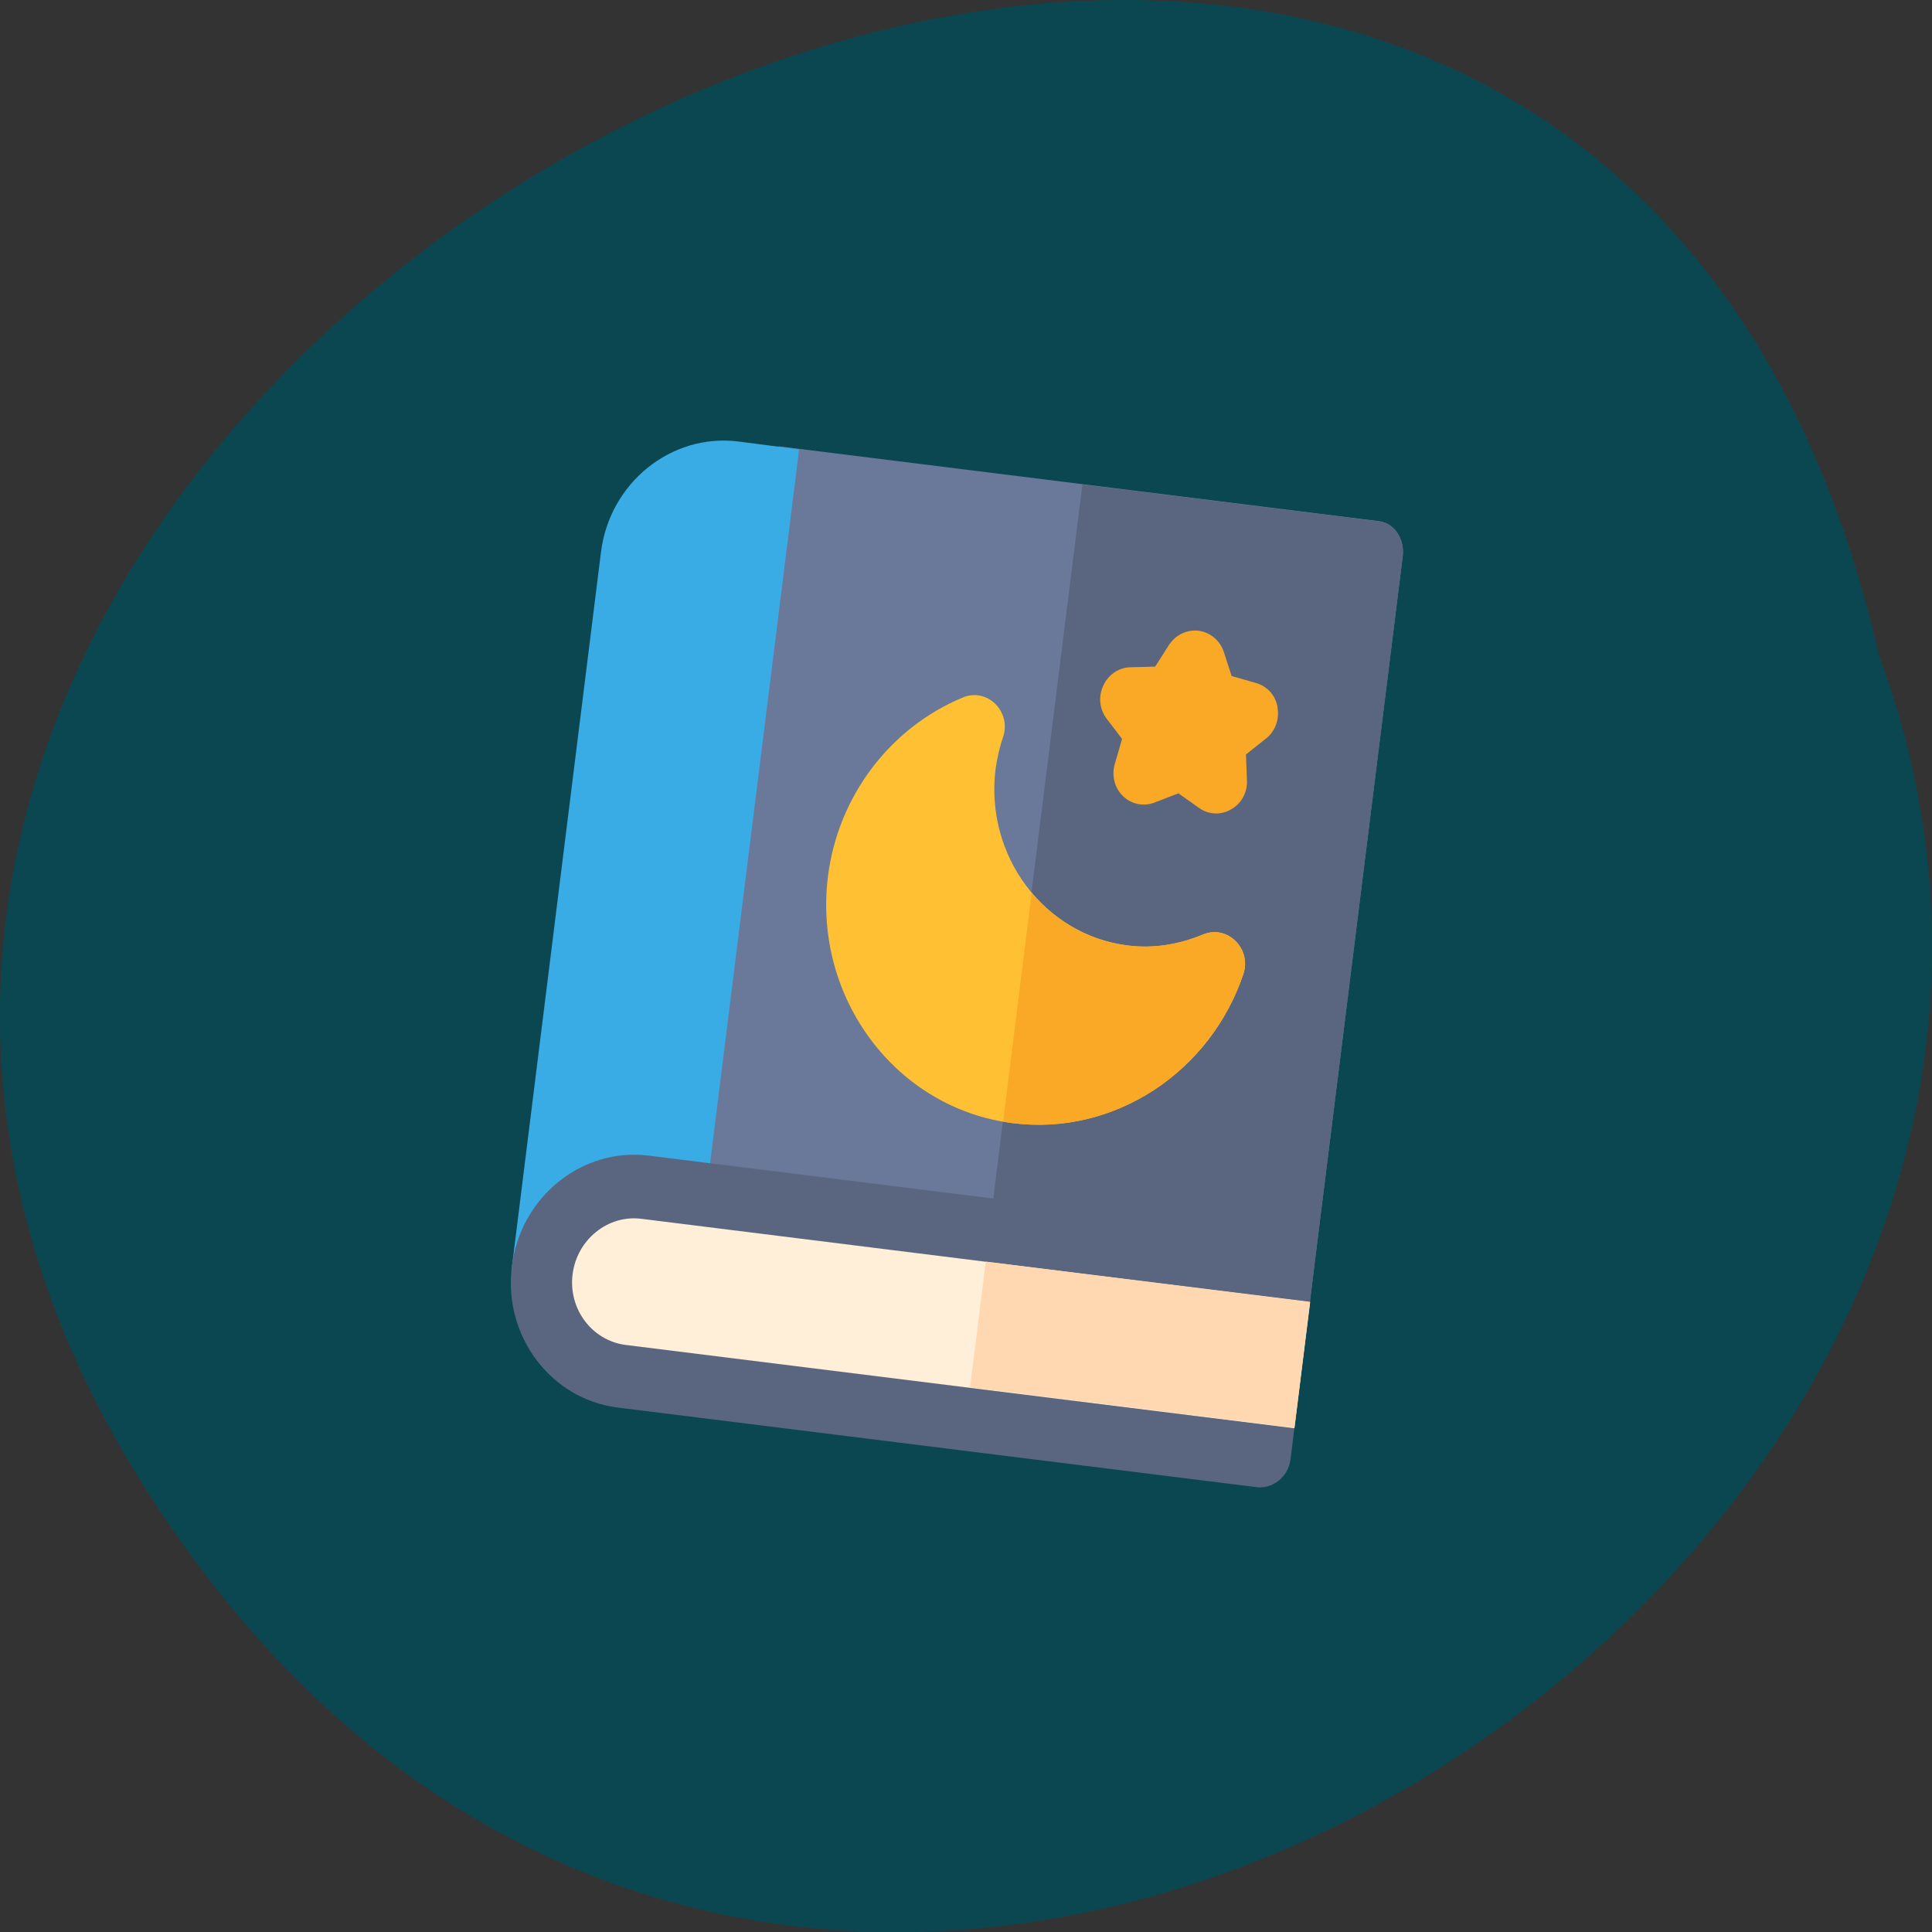 <svg xmlns="http://www.w3.org/2000/svg" viewBox="0 0 24 24"><rect x="0" y="0" width="24" height="24" fill="#333333" stroke="none"/><path d="m 2.625 19.656 c -11.168 -14.395 16.648 -29.34 20.715 -11.52 c 4.168 11.227 -12.438 22.19 -20.715 11.52" fill="#0b4751"/><path d="m 16.273 16.17 l 0.047 -0.391 l 1.105 -8.867 c 0.027 -0.219 -0.105 -0.414 -0.293 -0.438 l -7.461 -0.93 l -1.203 9.652 l 0.938 0.117 c 0.125 0.016 6.758 0.844 6.867 0.855" fill="#6a7999"/><path d="m 9.168 5.484 c -0.832 -0.102 -1.598 0.516 -1.703 1.379 l -1.105 8.867 c -0.027 0.219 0.121 0.414 0.328 0.438 c 0.207 0.027 0.398 -0.125 0.426 -0.344 c 0.055 -0.43 0.438 -0.738 0.852 -0.688 l 0.758 0.094 l 1.203 -9.648" fill="#39abe5"/><g fill="#5a667f"><path d="m 17.13 6.477 l -3.684 -0.457 l -1.172 9.391 l 4.03 0.5 l 1.121 -8.996 c 0.027 -0.219 -0.105 -0.414 -0.293 -0.438"/><path d="m 15.602 18.473 l -7.93 -0.988 c -0.832 -0.105 -1.422 -0.891 -1.313 -1.754 c 0.105 -0.863 0.871 -1.48 1.703 -1.375 l 7.93 0.988 c 0.211 0.023 0.355 0.223 0.328 0.438 l -0.289 2.348 c -0.027 0.215 -0.219 0.371 -0.43 0.344"/></g><path d="m 7.965 15.14 c -0.414 -0.051 -0.797 0.258 -0.852 0.688 c -0.055 0.434 0.242 0.824 0.656 0.879 l 8.309 1.035 l 0.195 -1.566" fill="#ffeed8"/><path d="m 12.246 15.672 l 4.03 0.5 l -0.195 1.566 l -4.03 -0.504" fill="#ffd8b2"/><path d="m 12.586 13.953 c -1.457 -0.18 -2.488 -1.559 -2.301 -3.066 c 0.125 -0.992 0.766 -1.844 1.676 -2.223 c 0.301 -0.125 0.605 0.172 0.5 0.492 c -0.047 0.133 -0.074 0.266 -0.094 0.398 c -0.133 1.078 0.605 2.063 1.645 2.191 c 0.309 0.039 0.621 -0.008 0.934 -0.137 c 0.301 -0.125 0.605 0.176 0.5 0.492 c -0.414 1.227 -1.613 2.01 -2.859 1.852" fill="#ffc033"/><g fill="#f9a926"><path d="m 12.461 13.93 c 0.043 0.008 0.082 0.02 0.125 0.023 c 1.246 0.156 2.445 -0.625 2.859 -1.852 c 0.105 -0.316 -0.199 -0.617 -0.5 -0.492 c -0.313 0.129 -0.625 0.176 -0.934 0.137 c -0.484 -0.059 -0.898 -0.305 -1.195 -0.656"/><path d="m 15.871 8.789 c -0.023 -0.148 -0.129 -0.266 -0.27 -0.305 l -0.301 -0.086 l -0.098 -0.301 c -0.047 -0.141 -0.168 -0.242 -0.313 -0.262 c -0.145 -0.016 -0.285 0.051 -0.367 0.176 l -0.172 0.27 l -0.309 0.008 c -0.145 0.004 -0.277 0.094 -0.336 0.23 c -0.063 0.133 -0.047 0.293 0.043 0.41 l 0.191 0.25 l -0.09 0.309 c -0.043 0.145 -0.004 0.301 0.102 0.402 c 0.105 0.102 0.258 0.133 0.395 0.078 l 0.293 -0.113 l 0.254 0.18 c 0.117 0.086 0.273 0.094 0.398 0.02 c 0.129 -0.07 0.207 -0.211 0.199 -0.363 l -0.012 -0.32 l 0.246 -0.195 c 0.117 -0.09 0.172 -0.242 0.145 -0.387"/></g></svg>